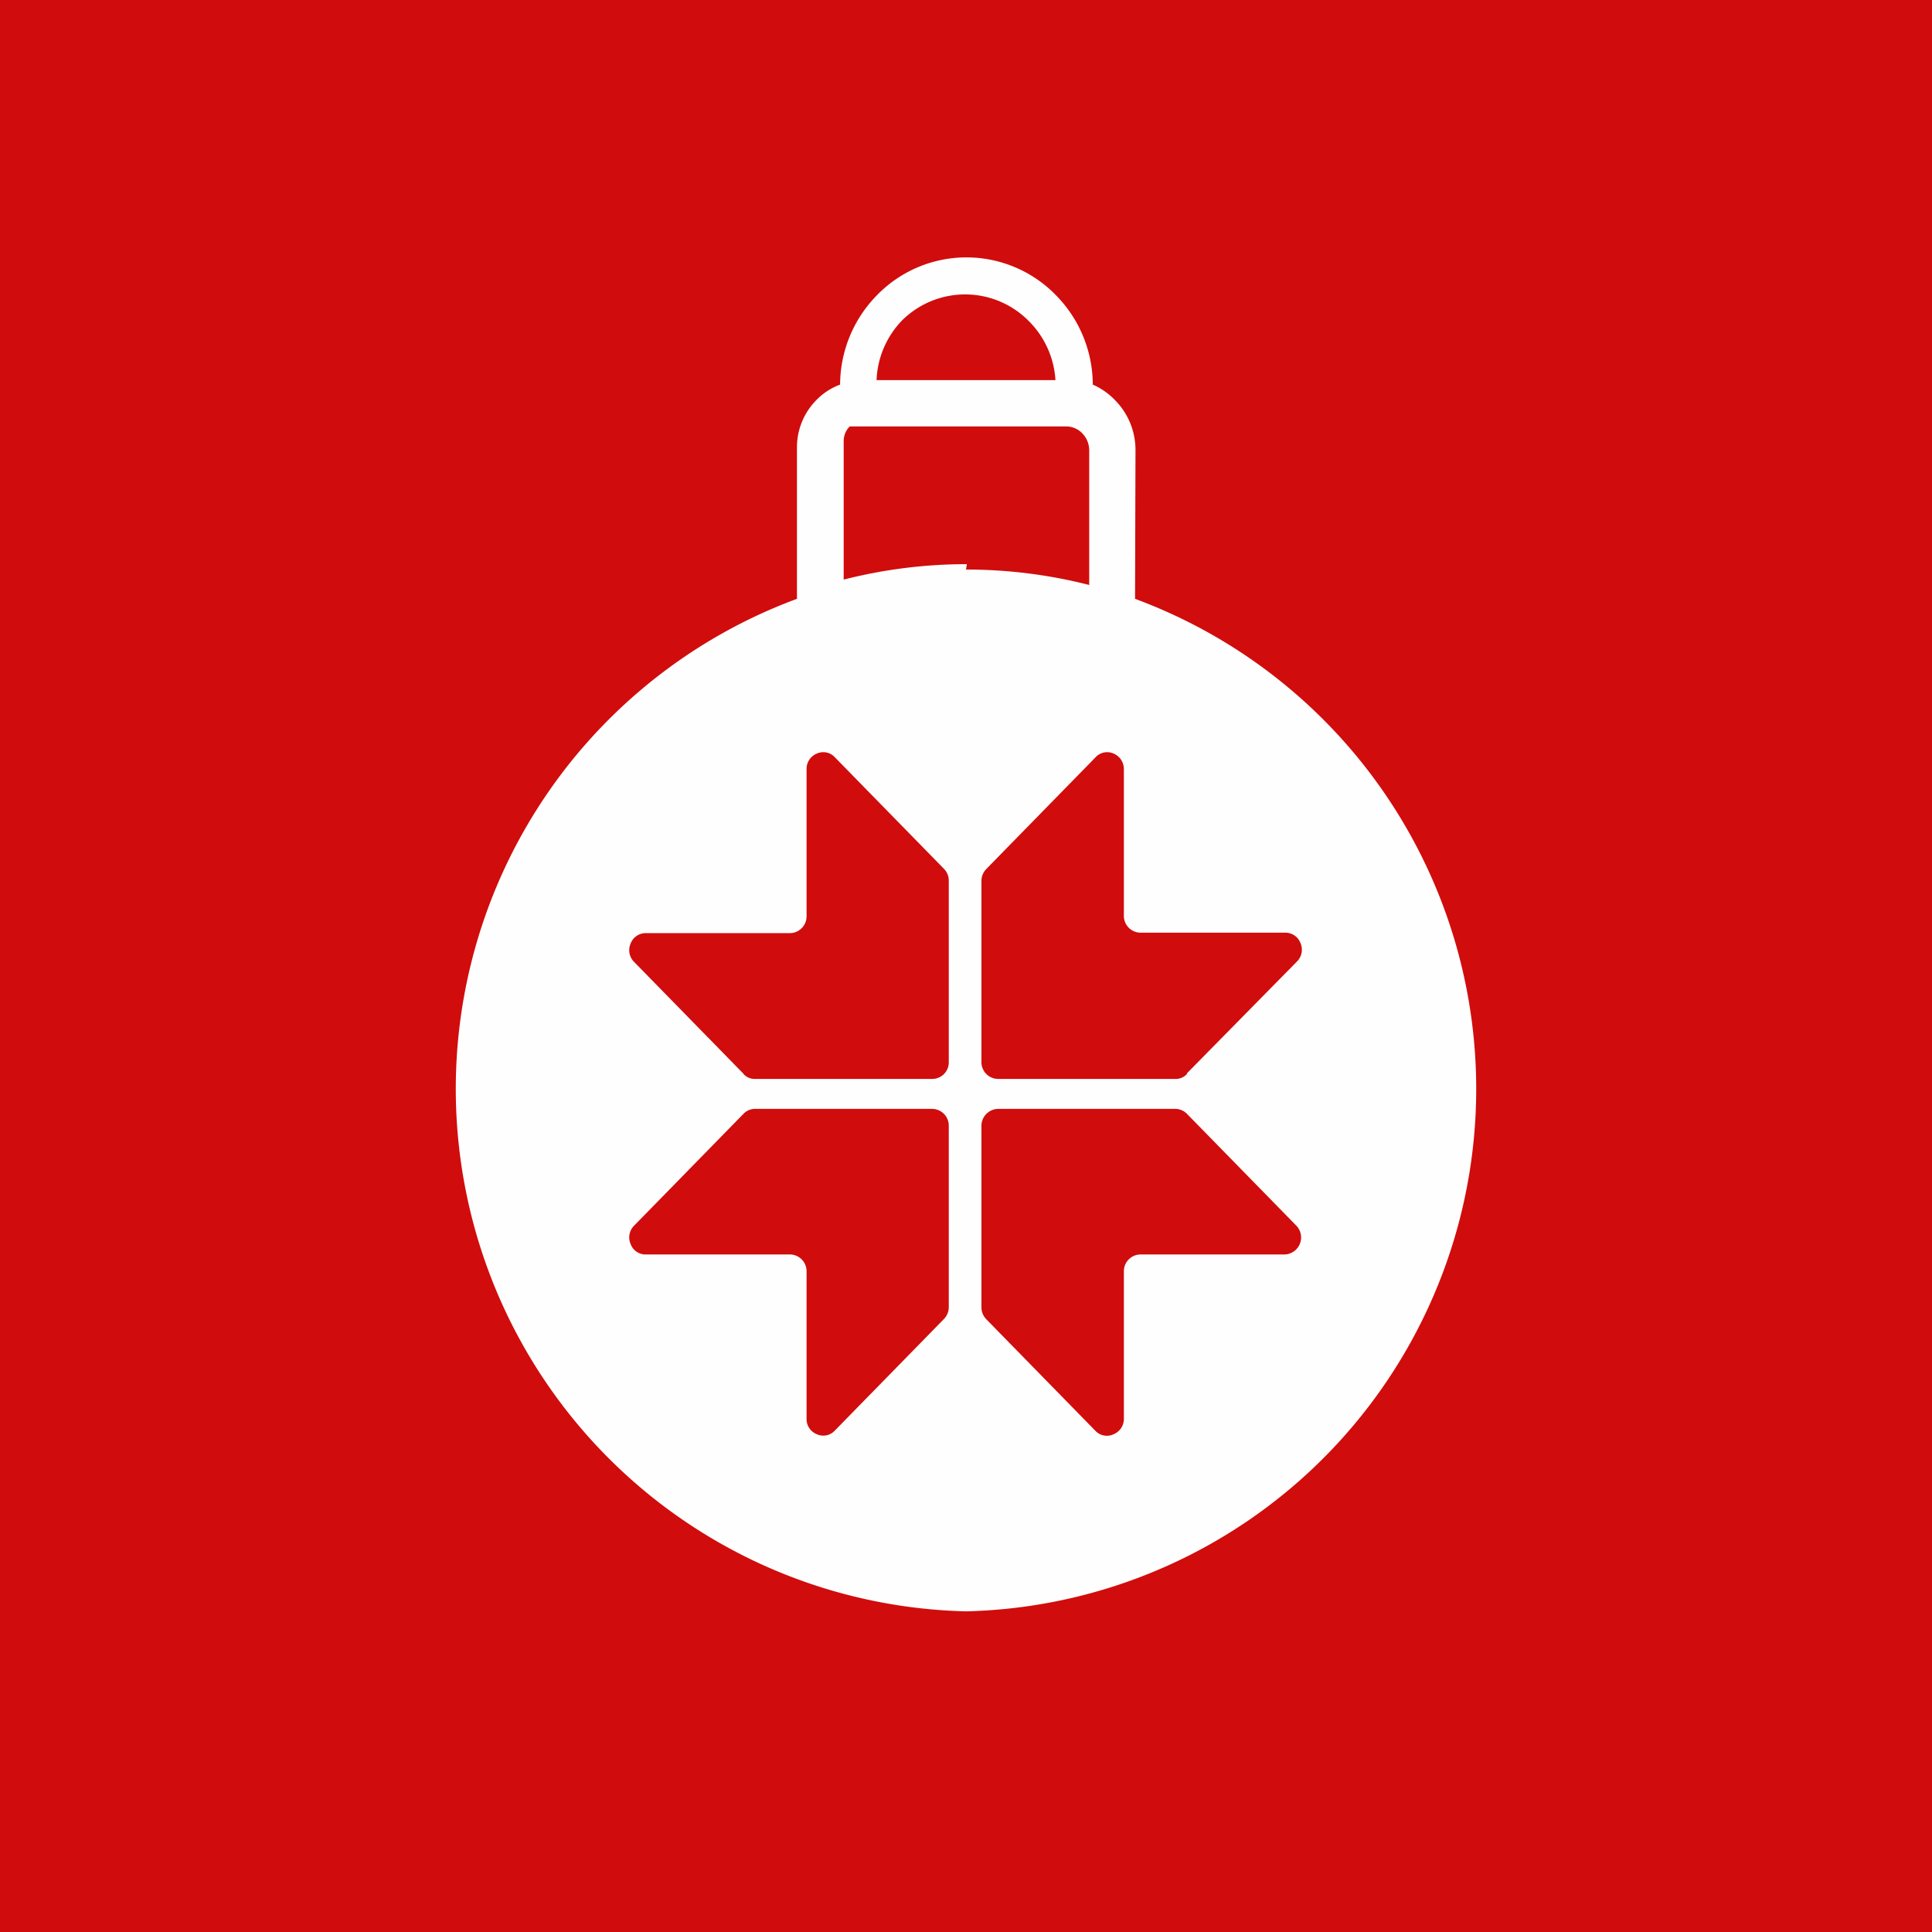 <svg xmlns="http://www.w3.org/2000/svg" viewBox="0 0 86.4 86.4"><defs><style>.cls-1{fill:#d10c0c;}.cls-2{fill:#fefefe;fill-rule:evenodd;}</style></defs><title>Zeichenfläche 3</title><g id="Ńëîé_1" data-name="Ńëîé 1"><rect class="cls-1" width="86.4" height="86.4"/><path class="cls-2" d="M39.2,17h8A4.07,4.07,0,0,0,46,14.35a4,4,0,0,0-5.68,0A4.07,4.07,0,0,0,39.2,17ZM53.08,48,58,43a.74.74,0,0,0,.16-.82.72.72,0,0,0-.68-.47H51a.75.75,0,0,1-.74-.75V34.4a.75.75,0,0,0-.46-.7.7.7,0,0,0-.8.16l-4.89,5a.77.77,0,0,0-.22.54v8.1a.75.75,0,0,0,.74.75h7.93a.67.67,0,0,0,.52-.22ZM33.25,49.81l-4.89,5a.74.74,0,0,0-.16.82.71.71,0,0,0,.68.47h6.45a.75.75,0,0,1,.74.76v6.58a.73.73,0,0,0,.46.7.7.7,0,0,0,.8-.16l4.89-5a.76.76,0,0,0,.21-.54V50.35a.75.75,0,0,0-.73-.76H33.77a.71.71,0,0,0-.52.22Zm0-1.79-4.89-5a.74.74,0,0,1-.16-.82.72.72,0,0,1,.68-.47h6.45a.75.75,0,0,0,.74-.75V34.4a.74.74,0,0,1,.46-.7.7.7,0,0,1,.8.16l4.89,5a.76.76,0,0,1,.21.54v8.1a.74.74,0,0,1-.73.75H33.77a.67.67,0,0,1-.52-.22Zm19.83,1.79,4.89,5a.76.76,0,0,1-.52,1.29H51a.75.75,0,0,0-.74.76v6.58a.74.74,0,0,1-.46.7A.7.7,0,0,1,49,64l-4.89-5a.77.77,0,0,1-.22-.54V50.35a.76.76,0,0,1,.74-.76h7.93a.73.73,0,0,1,.52.22ZM43.2,25.47a22.24,22.24,0,0,1,5.51.69v-6a1.09,1.09,0,0,0-.3-.77h0a1,1,0,0,0-.74-.32H38a.93.93,0,0,0-.27.67v6.18a22.24,22.24,0,0,1,5.51-.69Zm7.56,1.31A23.37,23.37,0,0,1,43.2,72.06a23.37,23.37,0,0,1-7.56-45.28V20a3,3,0,0,1,.86-2.1,2.84,2.84,0,0,1,1.07-.7,5.73,5.73,0,0,1,1.65-4,5.58,5.58,0,0,1,8,0,5.72,5.72,0,0,1,1.65,4v0h0a3.1,3.1,0,0,1,1,.7,3.17,3.17,0,0,1,.91,2.22Z"/></g></svg>